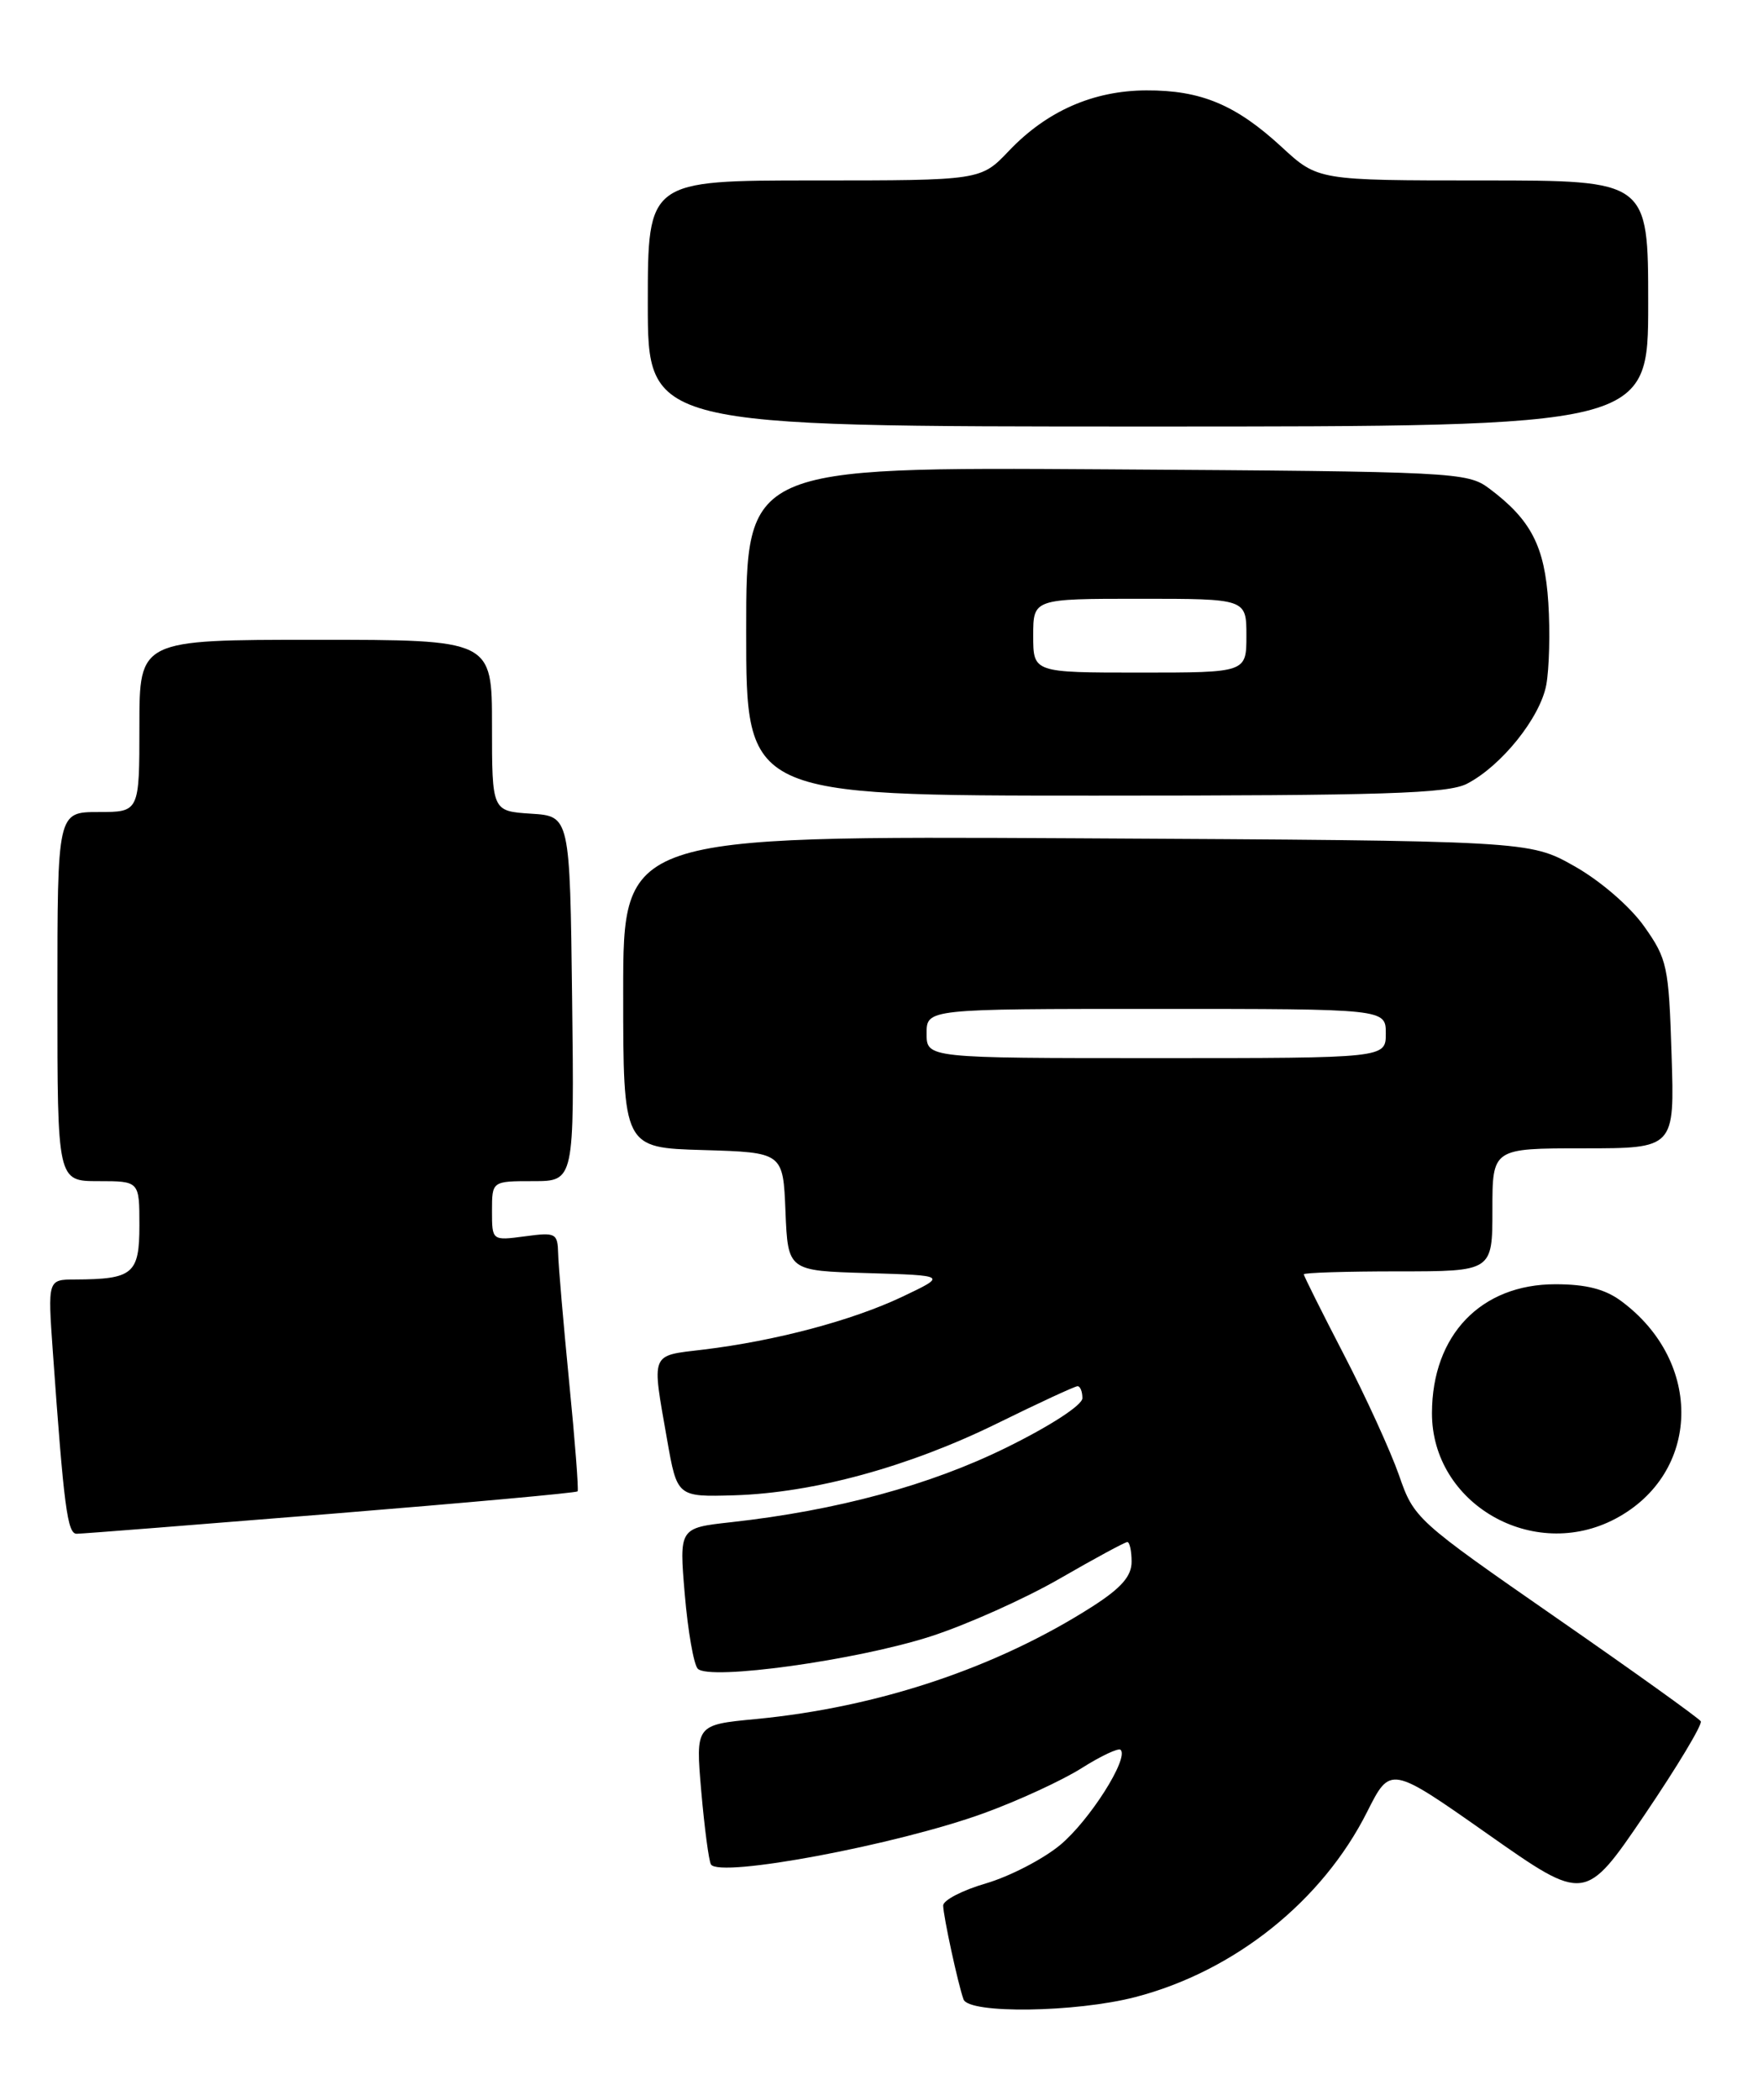 <?xml version="1.0" encoding="UTF-8" standalone="no"?>
<!DOCTYPE svg PUBLIC "-//W3C//DTD SVG 1.1//EN" "http://www.w3.org/Graphics/SVG/1.1/DTD/svg11.dtd" >
<svg xmlns="http://www.w3.org/2000/svg" xmlns:xlink="http://www.w3.org/1999/xlink" version="1.1" viewBox="0 0 215 256">
 <g >
 <path fill="currentColor"
d=" M 138.47 243.47 C 150.56 240.32 161.26 231.77 166.73 220.88 C 169.56 215.26 169.56 215.26 181.43 223.60 C 193.30 231.94 193.30 231.94 200.57 221.24 C 204.56 215.35 207.64 210.22 207.41 209.85 C 207.17 209.47 199.22 203.77 189.73 197.19 C 172.70 185.37 172.44 185.14 170.61 179.85 C 169.58 176.91 166.55 170.27 163.87 165.11 C 161.19 159.94 159.00 155.55 159.00 155.36 C 159.00 155.16 164.18 155.00 170.50 155.00 C 182.00 155.00 182.00 155.00 182.00 147.50 C 182.00 140.00 182.00 140.00 193.11 140.00 C 204.22 140.00 204.22 140.00 203.85 128.58 C 203.51 117.78 203.33 116.93 200.50 112.93 C 198.77 110.50 195.17 107.39 192.00 105.60 C 186.50 102.50 186.50 102.50 131.25 102.20 C 76.00 101.91 76.00 101.91 76.00 120.92 C 76.00 139.93 76.00 139.93 85.75 140.21 C 95.50 140.50 95.50 140.50 95.79 147.71 C 96.09 154.93 96.09 154.93 105.79 155.21 C 115.50 155.50 115.50 155.50 110.00 158.11 C 103.92 160.99 94.56 163.48 85.75 164.54 C 79.24 165.32 79.47 164.77 81.35 175.50 C 82.58 182.50 82.58 182.50 89.54 182.30 C 99.22 182.01 110.87 178.82 121.66 173.51 C 126.70 171.03 131.09 169.00 131.41 169.00 C 131.74 169.00 132.00 169.66 132.00 170.46 C 132.00 171.30 128.10 173.84 122.75 176.47 C 113.43 181.07 102.06 184.15 89.16 185.58 C 82.82 186.28 82.82 186.28 83.51 194.39 C 83.89 198.85 84.60 202.92 85.09 203.44 C 86.48 204.91 104.48 202.41 113.50 199.50 C 117.90 198.08 124.98 194.91 129.23 192.46 C 133.48 190.01 137.19 188.00 137.48 188.00 C 137.76 188.00 138.00 189.08 138.00 190.40 C 138.00 192.16 136.75 193.59 133.25 195.84 C 121.56 203.32 107.13 208.15 92.16 209.58 C 84.82 210.28 84.82 210.28 85.52 218.39 C 85.91 222.85 86.44 226.86 86.70 227.30 C 87.70 228.98 109.41 224.91 120.03 221.04 C 124.18 219.53 129.51 217.07 131.88 215.58 C 134.25 214.08 136.40 213.07 136.66 213.33 C 137.70 214.36 132.85 221.98 129.28 224.94 C 127.20 226.66 123.14 228.76 120.25 229.61 C 117.36 230.45 115.01 231.67 115.02 232.32 C 115.05 233.66 116.82 241.85 117.50 243.75 C 118.13 245.54 131.19 245.36 138.47 243.47 Z  M 40.34 184.56 C 56.76 183.23 70.30 182.00 70.44 181.82 C 70.58 181.64 70.12 175.65 69.41 168.50 C 68.71 161.35 68.10 154.31 68.07 152.85 C 68.00 150.33 67.79 150.22 64.00 150.73 C 60.00 151.26 60.00 151.26 60.00 147.63 C 60.00 144.00 60.00 144.00 65.02 144.00 C 70.04 144.00 70.04 144.00 69.77 121.75 C 69.50 99.50 69.50 99.50 64.75 99.20 C 60.00 98.89 60.00 98.89 60.00 88.45 C 60.00 78.00 60.00 78.00 38.50 78.00 C 17.00 78.00 17.00 78.00 17.00 88.50 C 17.00 99.00 17.00 99.00 12.00 99.00 C 7.00 99.00 7.00 99.00 7.00 121.50 C 7.00 144.00 7.00 144.00 12.00 144.00 C 17.00 144.00 17.00 144.00 17.00 149.38 C 17.00 155.31 16.23 155.96 9.16 155.99 C 5.82 156.00 5.82 156.00 6.44 164.75 C 7.79 183.74 8.22 187.00 9.35 186.99 C 9.98 186.99 23.93 185.89 40.34 184.56 Z  M 197.02 185.15 C 207.41 179.63 207.77 166.07 197.72 158.63 C 195.75 157.16 193.43 156.57 189.68 156.57 C 180.60 156.57 174.66 162.76 174.63 172.25 C 174.59 183.34 186.98 190.48 197.02 185.15 Z  M 178.90 95.55 C 183.10 93.38 187.82 87.50 188.57 83.50 C 188.93 81.55 189.05 77.05 188.82 73.49 C 188.38 66.59 186.71 63.37 181.62 59.56 C 178.94 57.56 177.51 57.49 134.93 57.22 C 91.00 56.94 91.00 56.94 91.00 76.97 C 91.00 97.00 91.00 97.00 133.55 97.00 C 168.75 97.00 176.58 96.75 178.90 95.55 Z  M 201.00 37.00 C 201.00 22.00 201.00 22.00 180.86 22.00 C 160.72 22.00 160.72 22.00 156.30 17.92 C 150.71 12.77 146.46 10.99 139.78 11.02 C 133.32 11.05 127.66 13.54 123.05 18.38 C 119.61 22.00 119.61 22.00 99.30 22.00 C 79.00 22.00 79.00 22.00 79.00 37.00 C 79.00 52.00 79.00 52.00 140.00 52.00 C 201.00 52.00 201.00 52.00 201.00 37.00 Z  M 113.00 126.00 C 113.00 123.00 113.00 123.00 141.00 123.00 C 169.00 123.00 169.00 123.00 169.00 126.00 C 169.00 129.00 169.00 129.00 141.00 129.00 C 113.00 129.00 113.00 129.00 113.00 126.00 Z  M 126.00 77.50 C 126.00 73.00 126.00 73.00 139.00 73.00 C 152.00 73.00 152.00 73.00 152.00 77.50 C 152.00 82.00 152.00 82.00 139.00 82.00 C 126.00 82.00 126.00 82.00 126.00 77.50 Z "/>
</g>
</svg>
